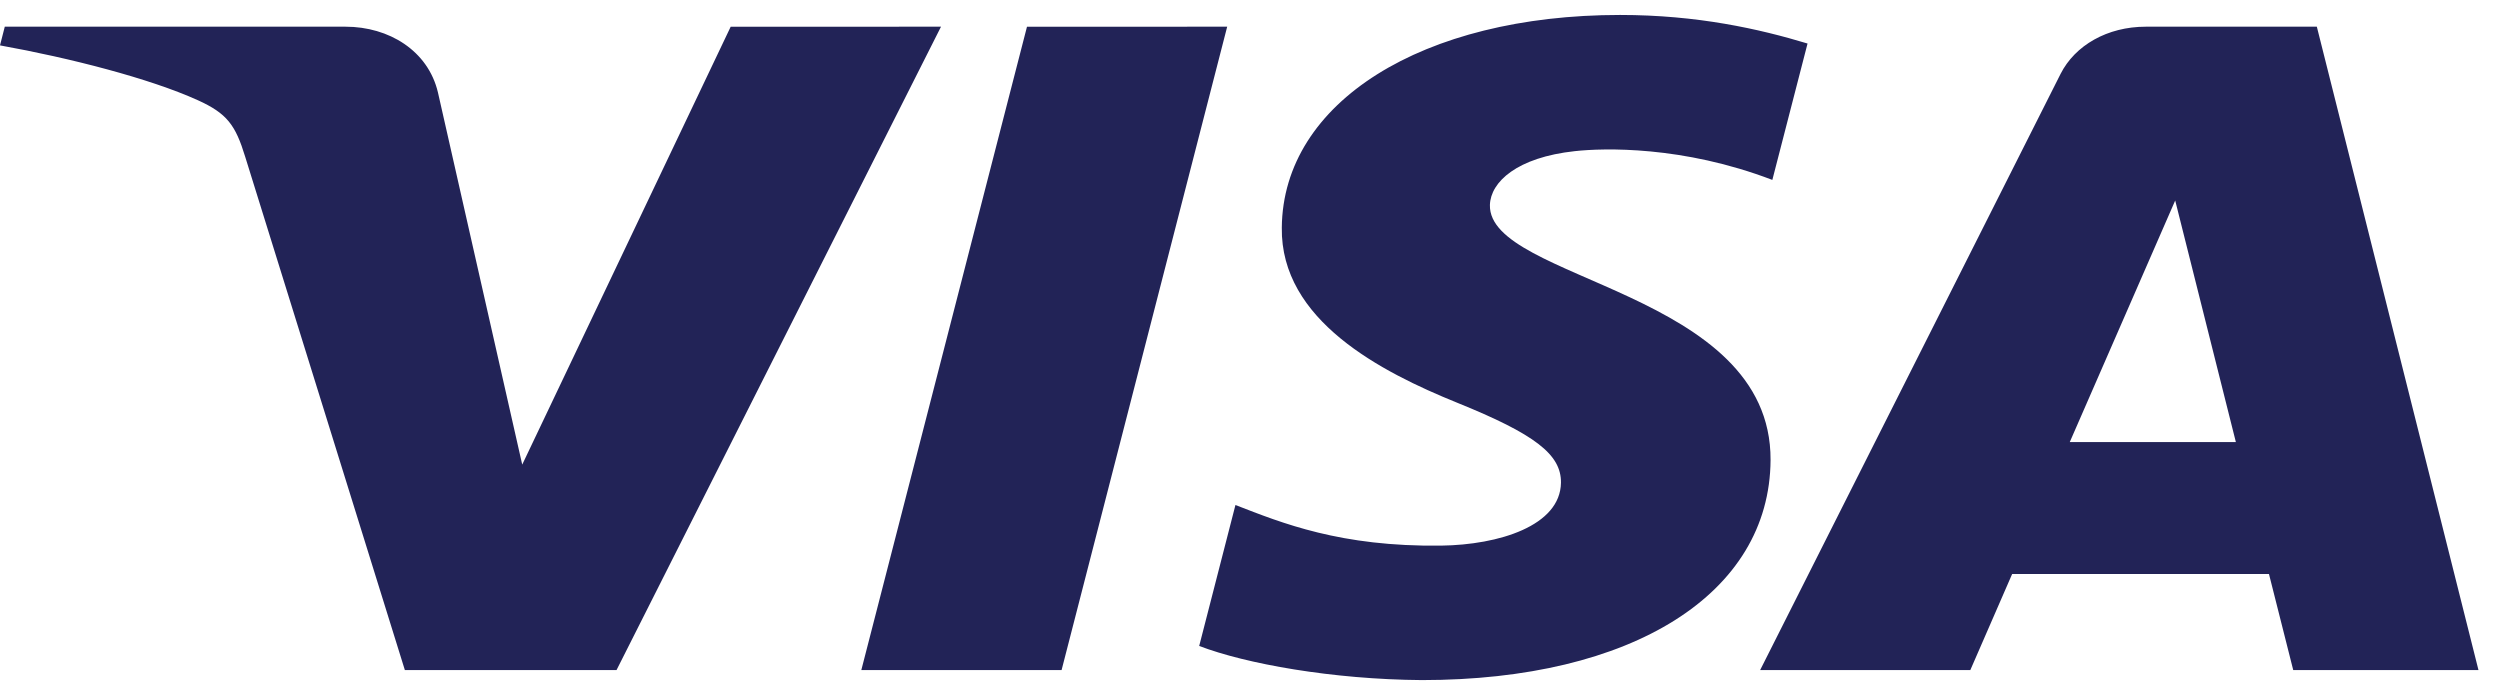 <svg width="112" height="31" viewBox="0 0 112 31" fill="none" xmlns="http://www.w3.org/2000/svg">
<path d="M57.425 10.196C57.362 14.347 61.877 16.663 65.278 18.041C68.772 19.454 69.945 20.36 69.931 21.624C69.906 23.558 67.144 24.411 64.561 24.444C60.053 24.502 57.432 23.433 55.348 22.624L53.724 28.939C55.815 29.739 59.686 30.438 63.7 30.468C73.123 30.468 79.288 26.603 79.321 20.609C79.358 13.003 66.661 12.582 66.748 9.182C66.778 8.151 67.962 7.051 70.555 6.771C71.839 6.63 75.383 6.522 79.401 8.06L80.978 1.95C78.817 1.296 76.04 0.67 72.582 0.67C63.714 0.67 57.475 4.588 57.425 10.196ZM96.132 1.196C94.412 1.196 92.962 2.03 92.314 3.31L78.854 30.02H88.27L90.144 25.716H101.65L102.737 30.02H111.036L103.794 1.196H96.132ZM97.449 8.982L100.167 19.806H92.725L97.449 8.982ZM46.009 1.197L38.587 30.019H47.559L54.978 1.196L46.009 1.197ZM32.735 1.197L23.396 20.814L19.618 4.134C19.175 2.271 17.424 1.196 15.48 1.196H0.214L0 2.033C3.134 2.598 6.695 3.51 8.853 4.485C10.173 5.081 10.549 5.602 10.983 7.018L18.138 30.02H27.62L42.157 1.196L32.735 1.197Z" fill="url(#paint0_linear_18_441)"/>
<defs>
<linearGradient id="paint0_linear_18_441" x1="5104.78" y1="90.244" x2="5176.47" y2="-2970.84" gradientUnits="userSpaceOnUse">
<stop stop-color="#222357"/>
<stop offset="1" stop-color="#254AA5"/>
</linearGradient>
</defs>
</svg>
